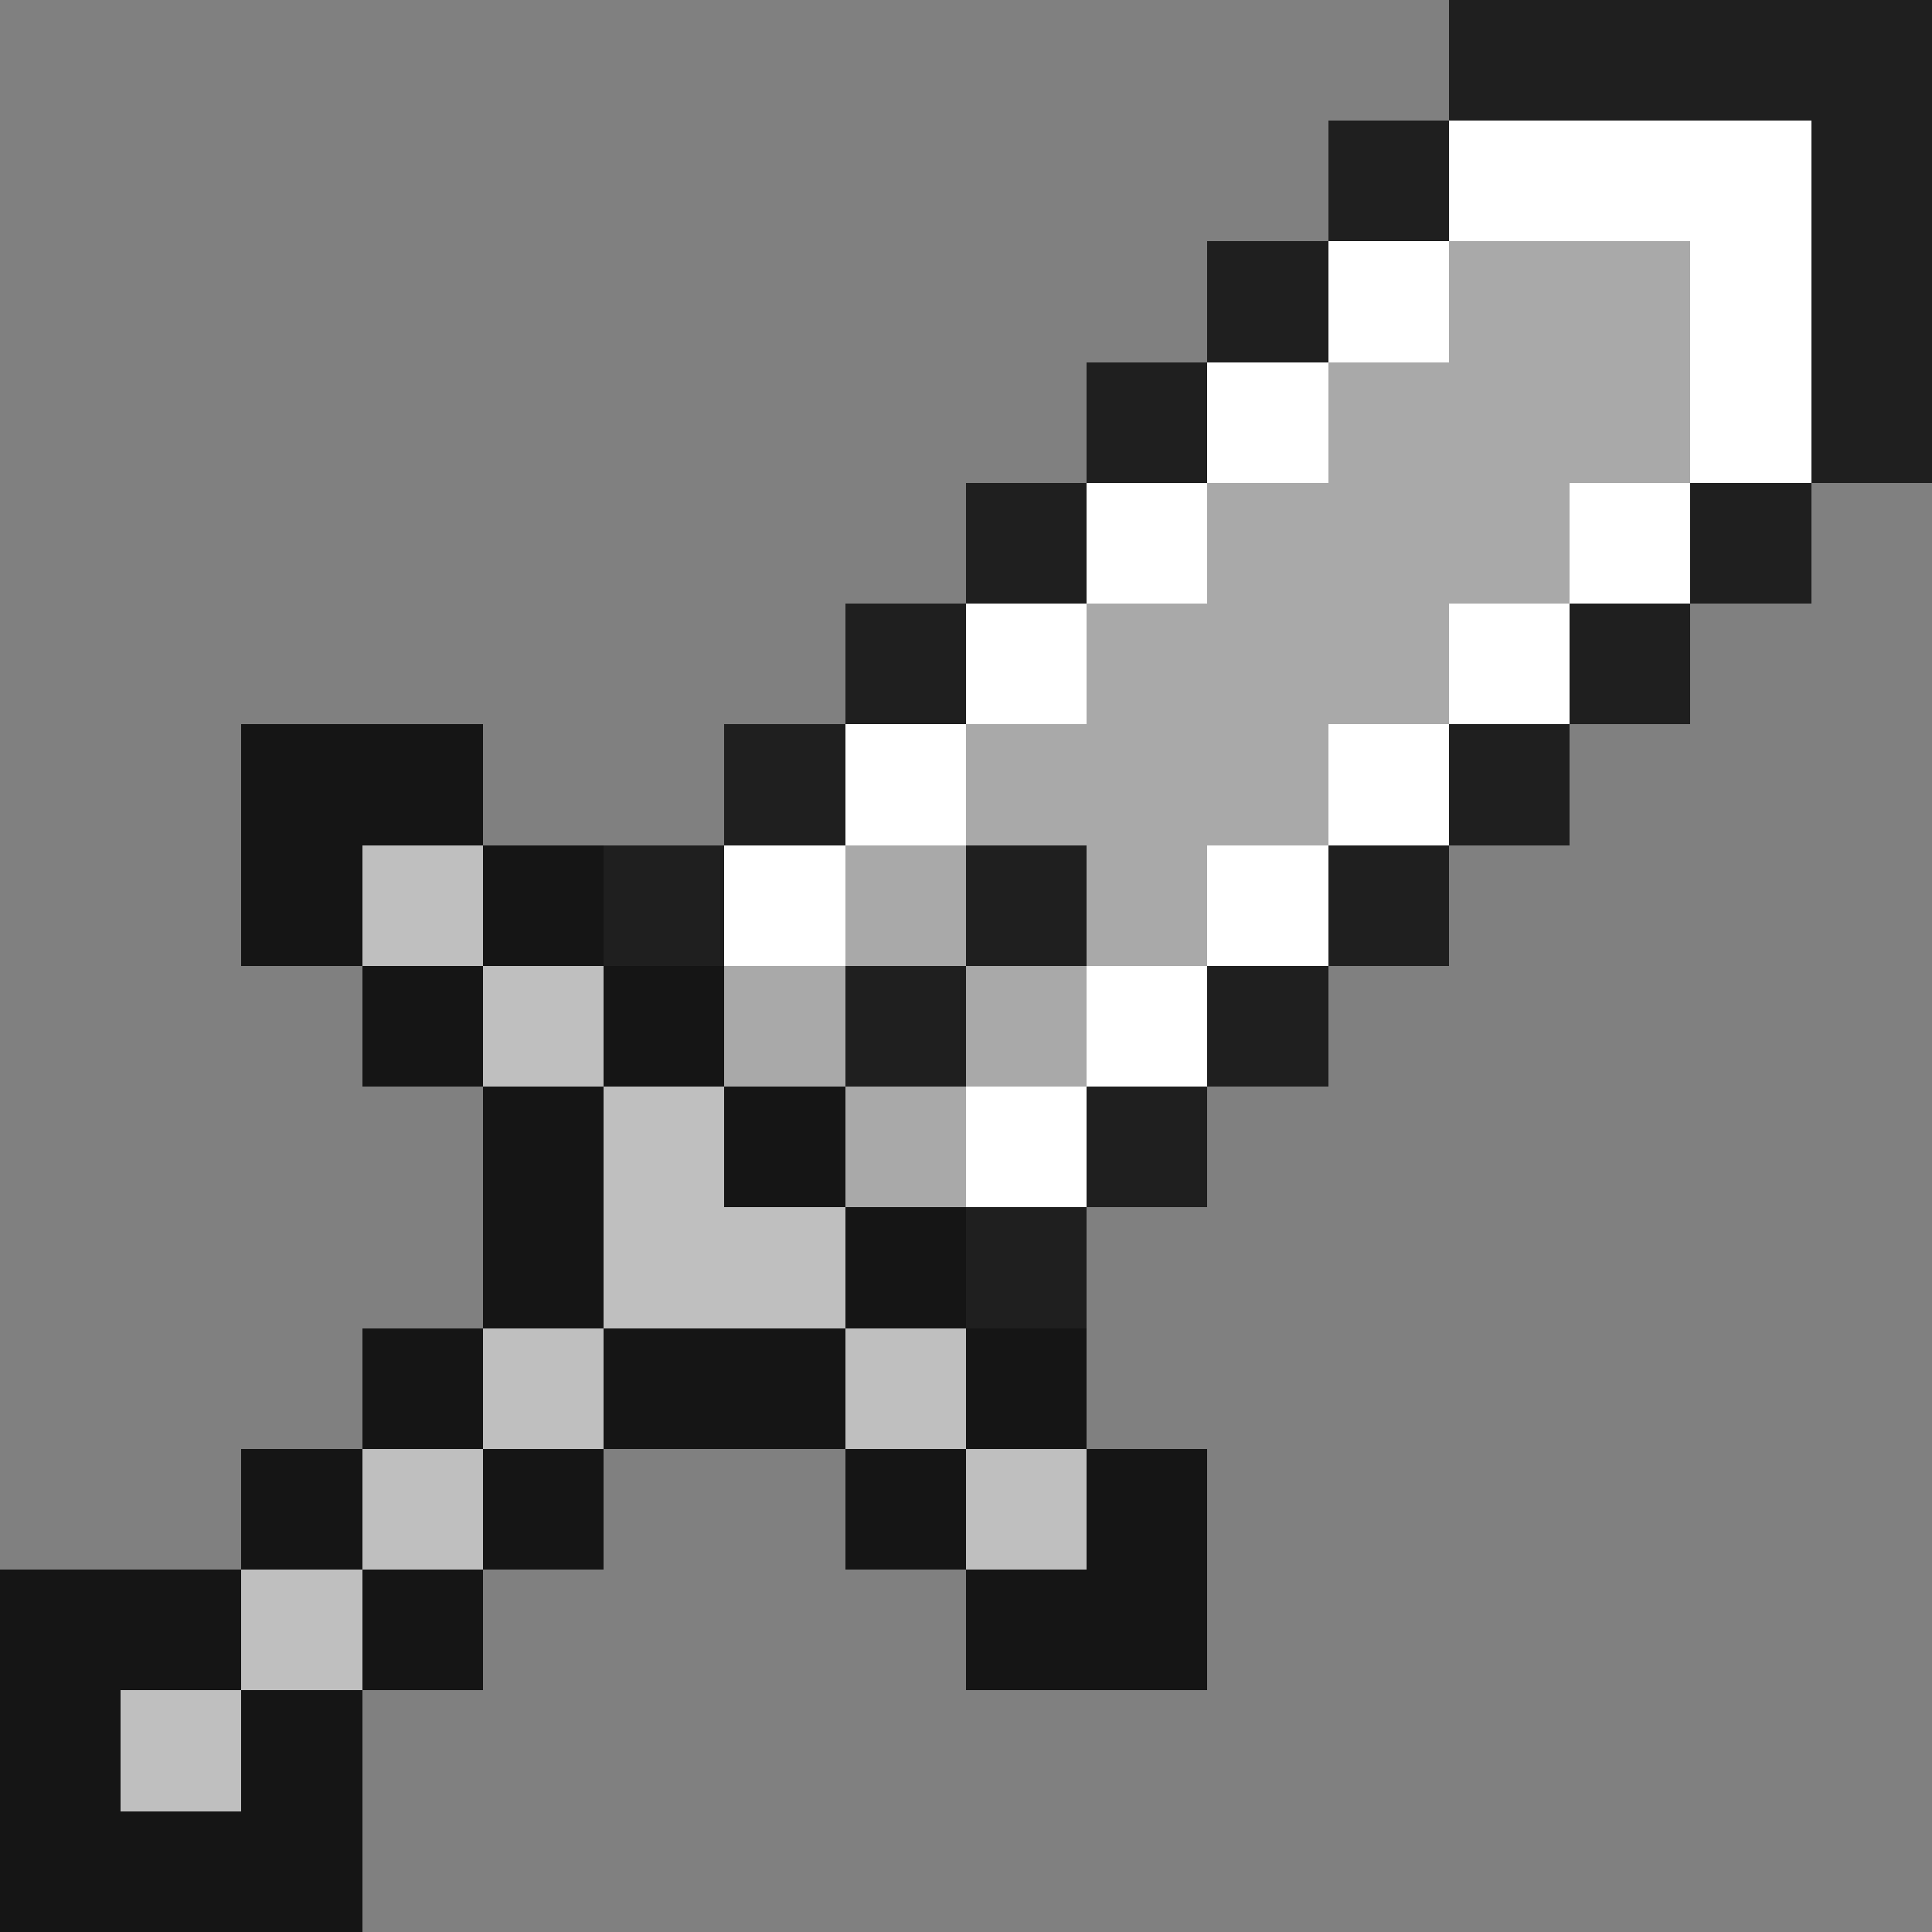 <svg xmlns="http://www.w3.org/2000/svg" viewBox="0 -0.5 16 16" shape-rendering="crispEdges">
    <rect x="0" y="-0.5" width="16" height="16" fill="#808080" stroke="none"/>
    <path stroke="#1f1f1f" d="M12 0h4M11 1h1M15 1h1M10 2h1M15 2h1M9 3h1M15 3h1M8 4h1M14 4h1M7 5h1M13 5h1M6 6h1M12 6h1M5 7h1M8 7h1M11 7h1M7 8h1M10 8h1M9 9h1M8 10h1" />
    <path stroke="#ffffff" d="M12 1h3M11 2h1M14 2h1M10 3h1M14 3h1M9 4h1M13 4h1M8 5h1M12 5h1M7 6h1M11 6h1M6 7h1M10 7h1M9 8h1M8 9h1" />
    <path stroke="#a9a9a9" d="M12 2h2M11 3h3M10 4h3M9 5h3M8 6h3M7 7h1M9 7h1M6 8h1M8 8h1M7 9h1" />
    <path stroke="#151515" d="M2 6h2M2 7h1M4 7h1M3 8h1M5 8h1M4 9h1M6 9h1M4 10h1M7 10h1M3 11h1M5 11h2M8 11h1M2 12h1M4 12h1M7 12h1M9 12h1M0 13h2M3 13h1M8 13h2M0 14h1M2 14h1M0 15h3" />
    <path stroke="#bfbfbf" d="M3 7h1M4 8h1M5 9h1M5 10h2M4 11h1M7 11h1M3 12h1M8 12h1M2 13h1M1 14h1" />
</svg>